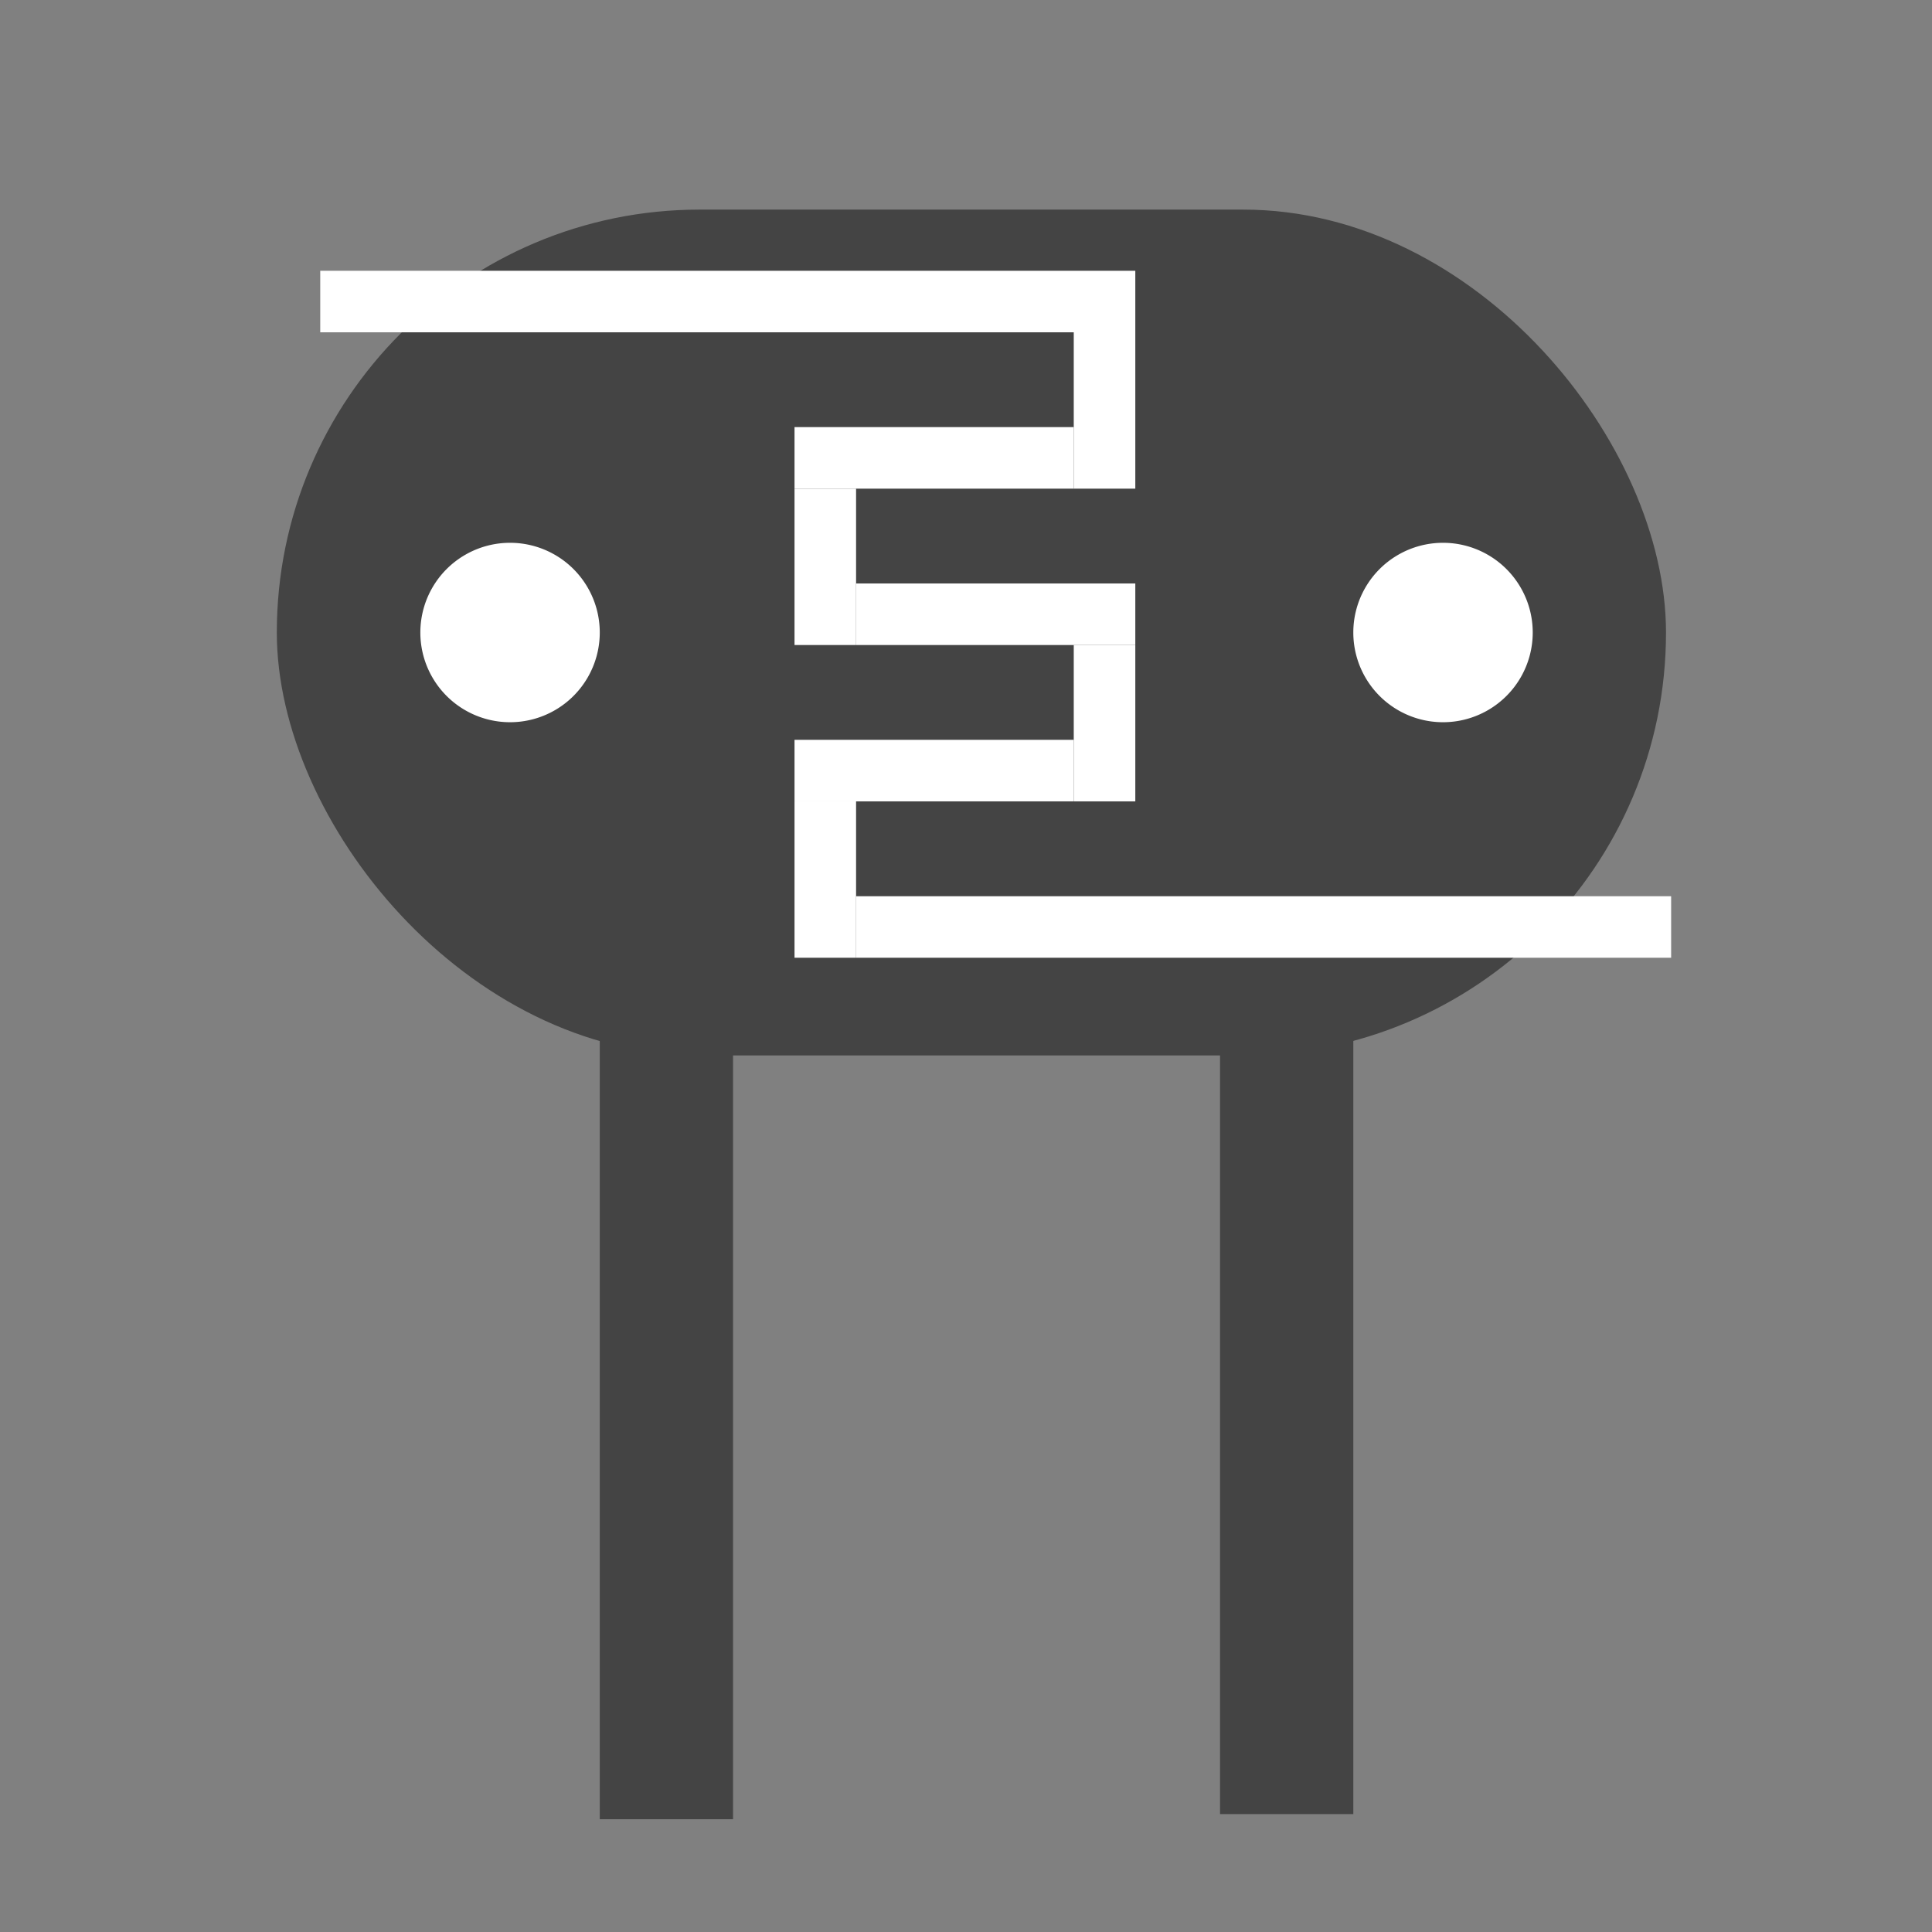 <?xml version="1.0" encoding="UTF-8" standalone="no"?>
<!-- Created with Inkscape (http://www.inkscape.org/) -->

<svg
   xmlns:dc="http://purl.org/dc/elements/1.1/"
   xmlns:cc="http://creativecommons.org/ns#"
   xmlns:rdf="http://www.w3.org/1999/02/22-rdf-syntax-ns#"
   xmlns:svg="http://www.w3.org/2000/svg"
   xmlns="http://www.w3.org/2000/svg"
   xmlns:sodipodi="http://sodipodi.sourceforge.net/DTD/sodipodi-0.dtd"
   xmlns:inkscape="http://www.inkscape.org/namespaces/inkscape"
   width="256"
   height="256"
   id="svg2"
   version="1.1"
   inkscape:version="0.48.4 r9939"
   sodipodi:docname="photoresistor.svg"
   inkscape:export-filename="/home/atila/NetBeansProjects/wireless-monitor/packages/fidias/photoresitor/src/assets/svg/photoresistor.png"
   inkscape:export-xdpi="5.6199999"
   inkscape:export-ydpi="5.6199999">
  <rect width="100%" height="100%" fill="#808080" stroke="none"/>
  <defs
     id="defs4" />
  <sodipodi:namedview
     id="base"
     pagecolor="#ffffff"
     bordercolor="#666666"
     borderopacity="1.0"
     inkscape:pageopacity="0.0"
     inkscape:pageshadow="2"
     inkscape:zoom="2.9444368"
     inkscape:cx="95.159383"
     inkscape:cy="159.00441"
     inkscape:document-units="px"
     inkscape:current-layer="layer1"
     showgrid="false"
     inkscape:showpageshadow="false"
     inkscape:window-width="1366"
     inkscape:window-height="744"
     inkscape:window-x="0"
     inkscape:window-y="0"
     inkscape:window-maximized="1" />
  <g
     inkscape:label="Camada 1"
     inkscape:groupmode="layer"
     id="layer1"
     transform="translate(0,-796.362)">
    <rect
       style="fill:#444444;fill-opacity:1;stroke:none"
       id="rect2987"
       width="184.076"
       height="112.076"
       x="36.679"
       y="824.135"
       ry="56.038" />
    <path
       sodipodi:type="arc"
       style="fill:#ffffff;fill-opacity:1;stroke:none"
       id="path3759"
       sodipodi:cx="-157.92494"
       sodipodi:cy="92.641083"
       sodipodi:rx="11.886824"
       sodipodi:ry="11.886824"
       d="m -146.038,92.641 a 11.887,11.887 0 1 1 -23.774,0 11.887,11.887 0 1 1 23.774,0 z"
       transform="translate(225.51,787.532)" />
    <path
       transform="translate(349.133,787.532)"
       d="m -146.038,92.641 a 11.887,11.887 0 1 1 -23.774,0 11.887,11.887 0 1 1 23.774,0 z"
       sodipodi:ry="11.886824"
       sodipodi:rx="11.886824"
       sodipodi:cy="92.641083"
       sodipodi:cx="-157.92494"
       id="path3761"
       style="fill:#ffffff;fill-opacity:1;stroke:none"
       sodipodi:type="arc" />
    <rect
       style="fill:#444444;fill-opacity:1;stroke:none"
       id="rect3763"
       width="17.66"
       height="116.83"
       x="79.472"
       y="920.588"
       ry="0" />
    <rect
       ry="0"
       y="921.267"
       x="161.661"
       height="115.472"
       width="17.66"
       id="rect3765"
       style="fill:#444444;fill-opacity:1;stroke:none" />
    <rect
       style="fill:#ffffff;fill-opacity:1;stroke:none"
       id="rect3767"
       width="108"
       height="8.151"
       x="42.434"
       y="832.242" />
    <rect
       y="915.117"
       x="113.434"
       height="8.151"
       width="108"
       id="rect3769"
       style="fill:#ffffff;fill-opacity:1;stroke:none" />
    <path
       style="fill:#ffffff;fill-opacity:1;stroke:none"
       d="m 105.278,902.549 0,20.719 8.156,0 0,-20.719 -8.156,0 z"
       id="rect3792"
       inkscape:connector-curvature="0" />
    <path
       style="fill:#ffffff;fill-opacity:1;stroke:none"
       d="m 105.278,894.392 0,8.156 37,0 0,-8.156 -37,0 z"
       id="rect3797"
       inkscape:connector-curvature="0" />
    <path
       inkscape:connector-curvature="0"
       id="path3802"
       d="m 142.278,881.83 0,20.719 8.156,0 0,-20.719 -8.156,0 z"
       style="fill:#ffffff;fill-opacity:1;stroke:none" />
    <path
       inkscape:connector-curvature="0"
       id="path3804"
       d="m 113.434,873.674 0,8.156 37,0 0,-8.156 -37,0 z"
       style="fill:#ffffff;fill-opacity:1;stroke:none" />
    <path
       style="fill:#ffffff;fill-opacity:1;stroke:none"
       d="m 105.278,861.111 0,20.719 8.156,0 0,-20.719 -8.156,0 z"
       id="path3806"
       inkscape:connector-curvature="0" />
    <path
       style="fill:#ffffff;fill-opacity:1;stroke:none"
       d="m 105.278,852.955 0,8.156 37,0 0,-8.156 -37,0 z"
       id="path3808"
       inkscape:connector-curvature="0" />
    <path
       inkscape:connector-curvature="0"
       id="path3810"
       d="m 142.278,840.392 0,20.719 8.156,0 0,-20.719 -8.156,0 z"
       style="fill:#ffffff;fill-opacity:1;stroke:none" />
  </g>
</svg>
